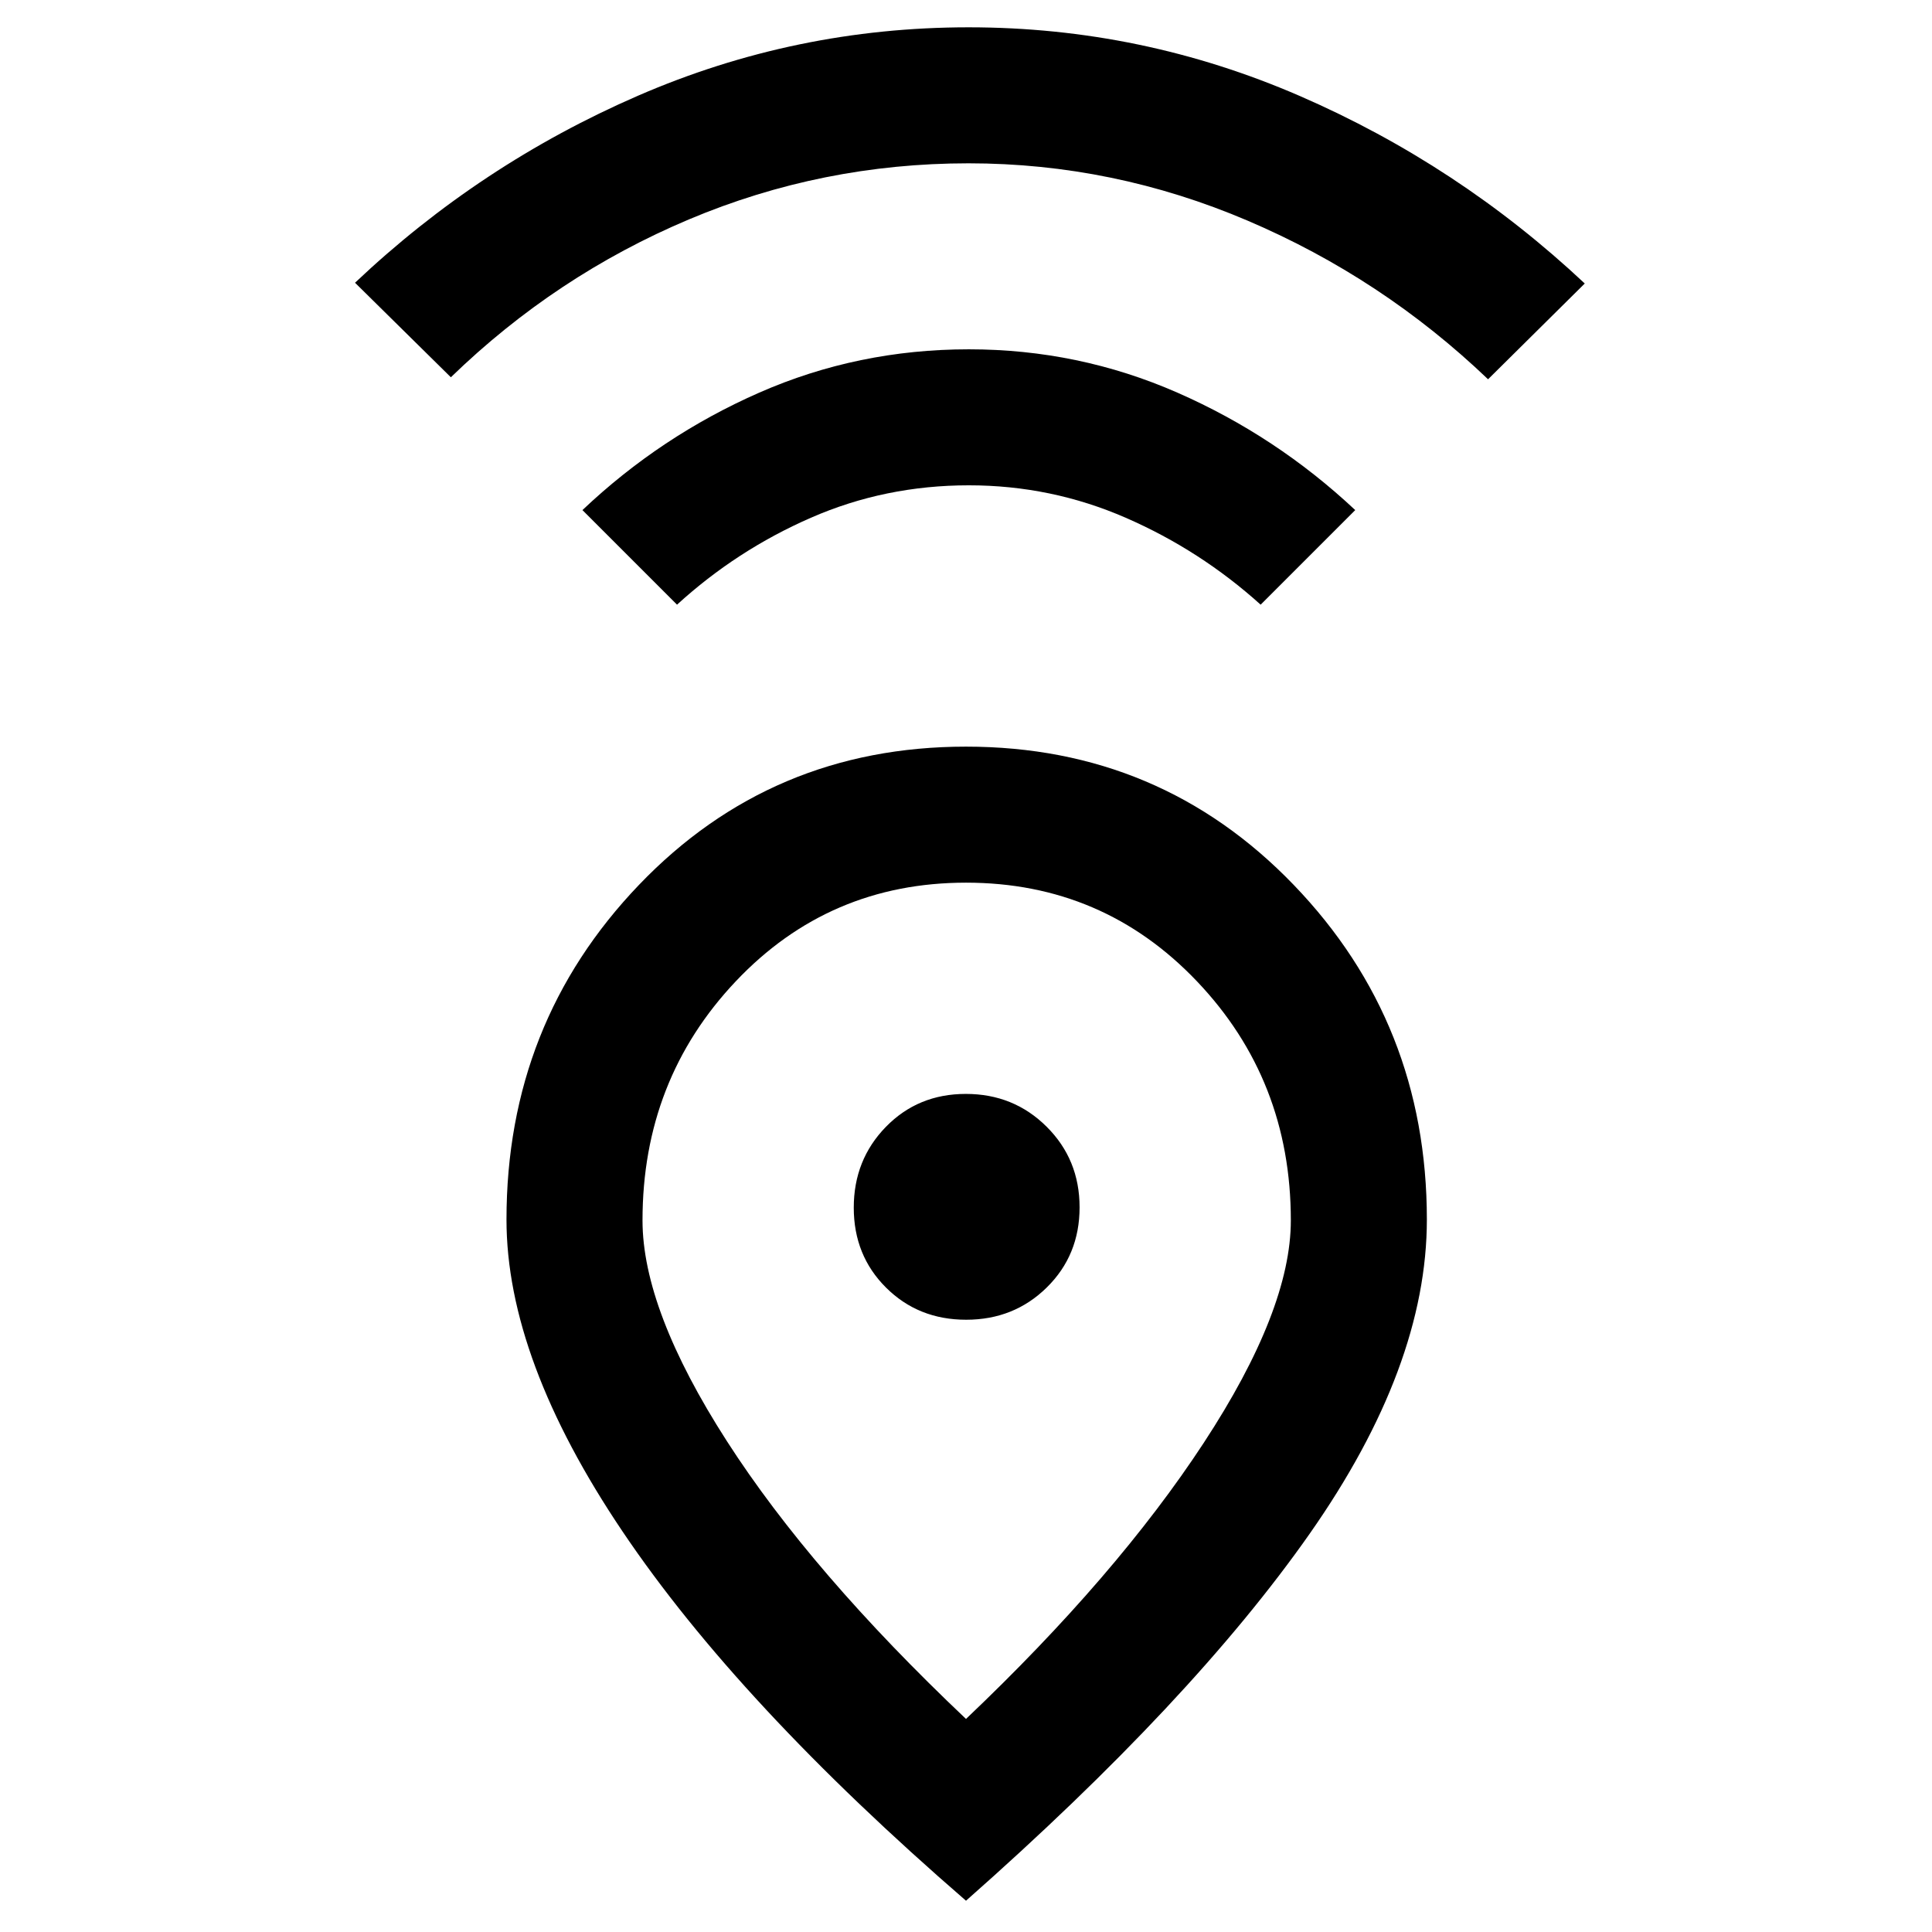 <svg xmlns="http://www.w3.org/2000/svg" height="40" viewBox="0 -960 960 960" width="40"><path d="M480-105.87Q554.87-177 598.14-243.06q43.27-66.06 43.27-110.53 0-69.82-46.67-118.82t-114.72-49q-68.04 0-114.4 49t-46.36 118.82q0 44.47 41.93 109.7Q403.13-178.67 480-105.87Zm0 90.33q-112.9-97.74-170.61-183.4-57.72-85.65-57.72-155.06 0-97.59 65.83-166.3Q383.32-589 480-589t162.84 68.7Q709-451.59 709-354q0 73-58.18 156.03Q592.64-114.95 480-15.54Zm.08-288.69q23.77 0 40.06-16.04 16.3-16.03 16.3-39.81 0-23.77-16.37-40.06-16.37-16.3-40.15-16.3-23.77 0-39.73 16.37-15.96 16.37-15.96 40.15 0 23.77 16.04 39.73 16.03 15.96 39.81 15.96ZM336.41-659.54l-47-47q38.87-36.84 87.87-58.37 49-21.52 104.15-21.52 54.48 0 103.59 21.52 49.11 21.53 88.39 58.37l-47 47q-30.05-27.08-67.05-43.19-36.99-16.12-77.95-16.12-41.63 0-78.49 16.12-36.87 16.11-66.51 43.19Zm-112.38-113-47.62-46.97q62.21-58.85 140.52-92.89 78.32-34.03 164.37-34.03 86.01 0 164.65 34.16 78.64 34.17 141.51 93.14l-48.05 47.59Q686.82-821.82 620-850.33q-66.82-28.52-138.72-28.52-72.84 0-138.97 27.88-66.14 27.89-118.28 78.43ZM480-360Z"/></svg>